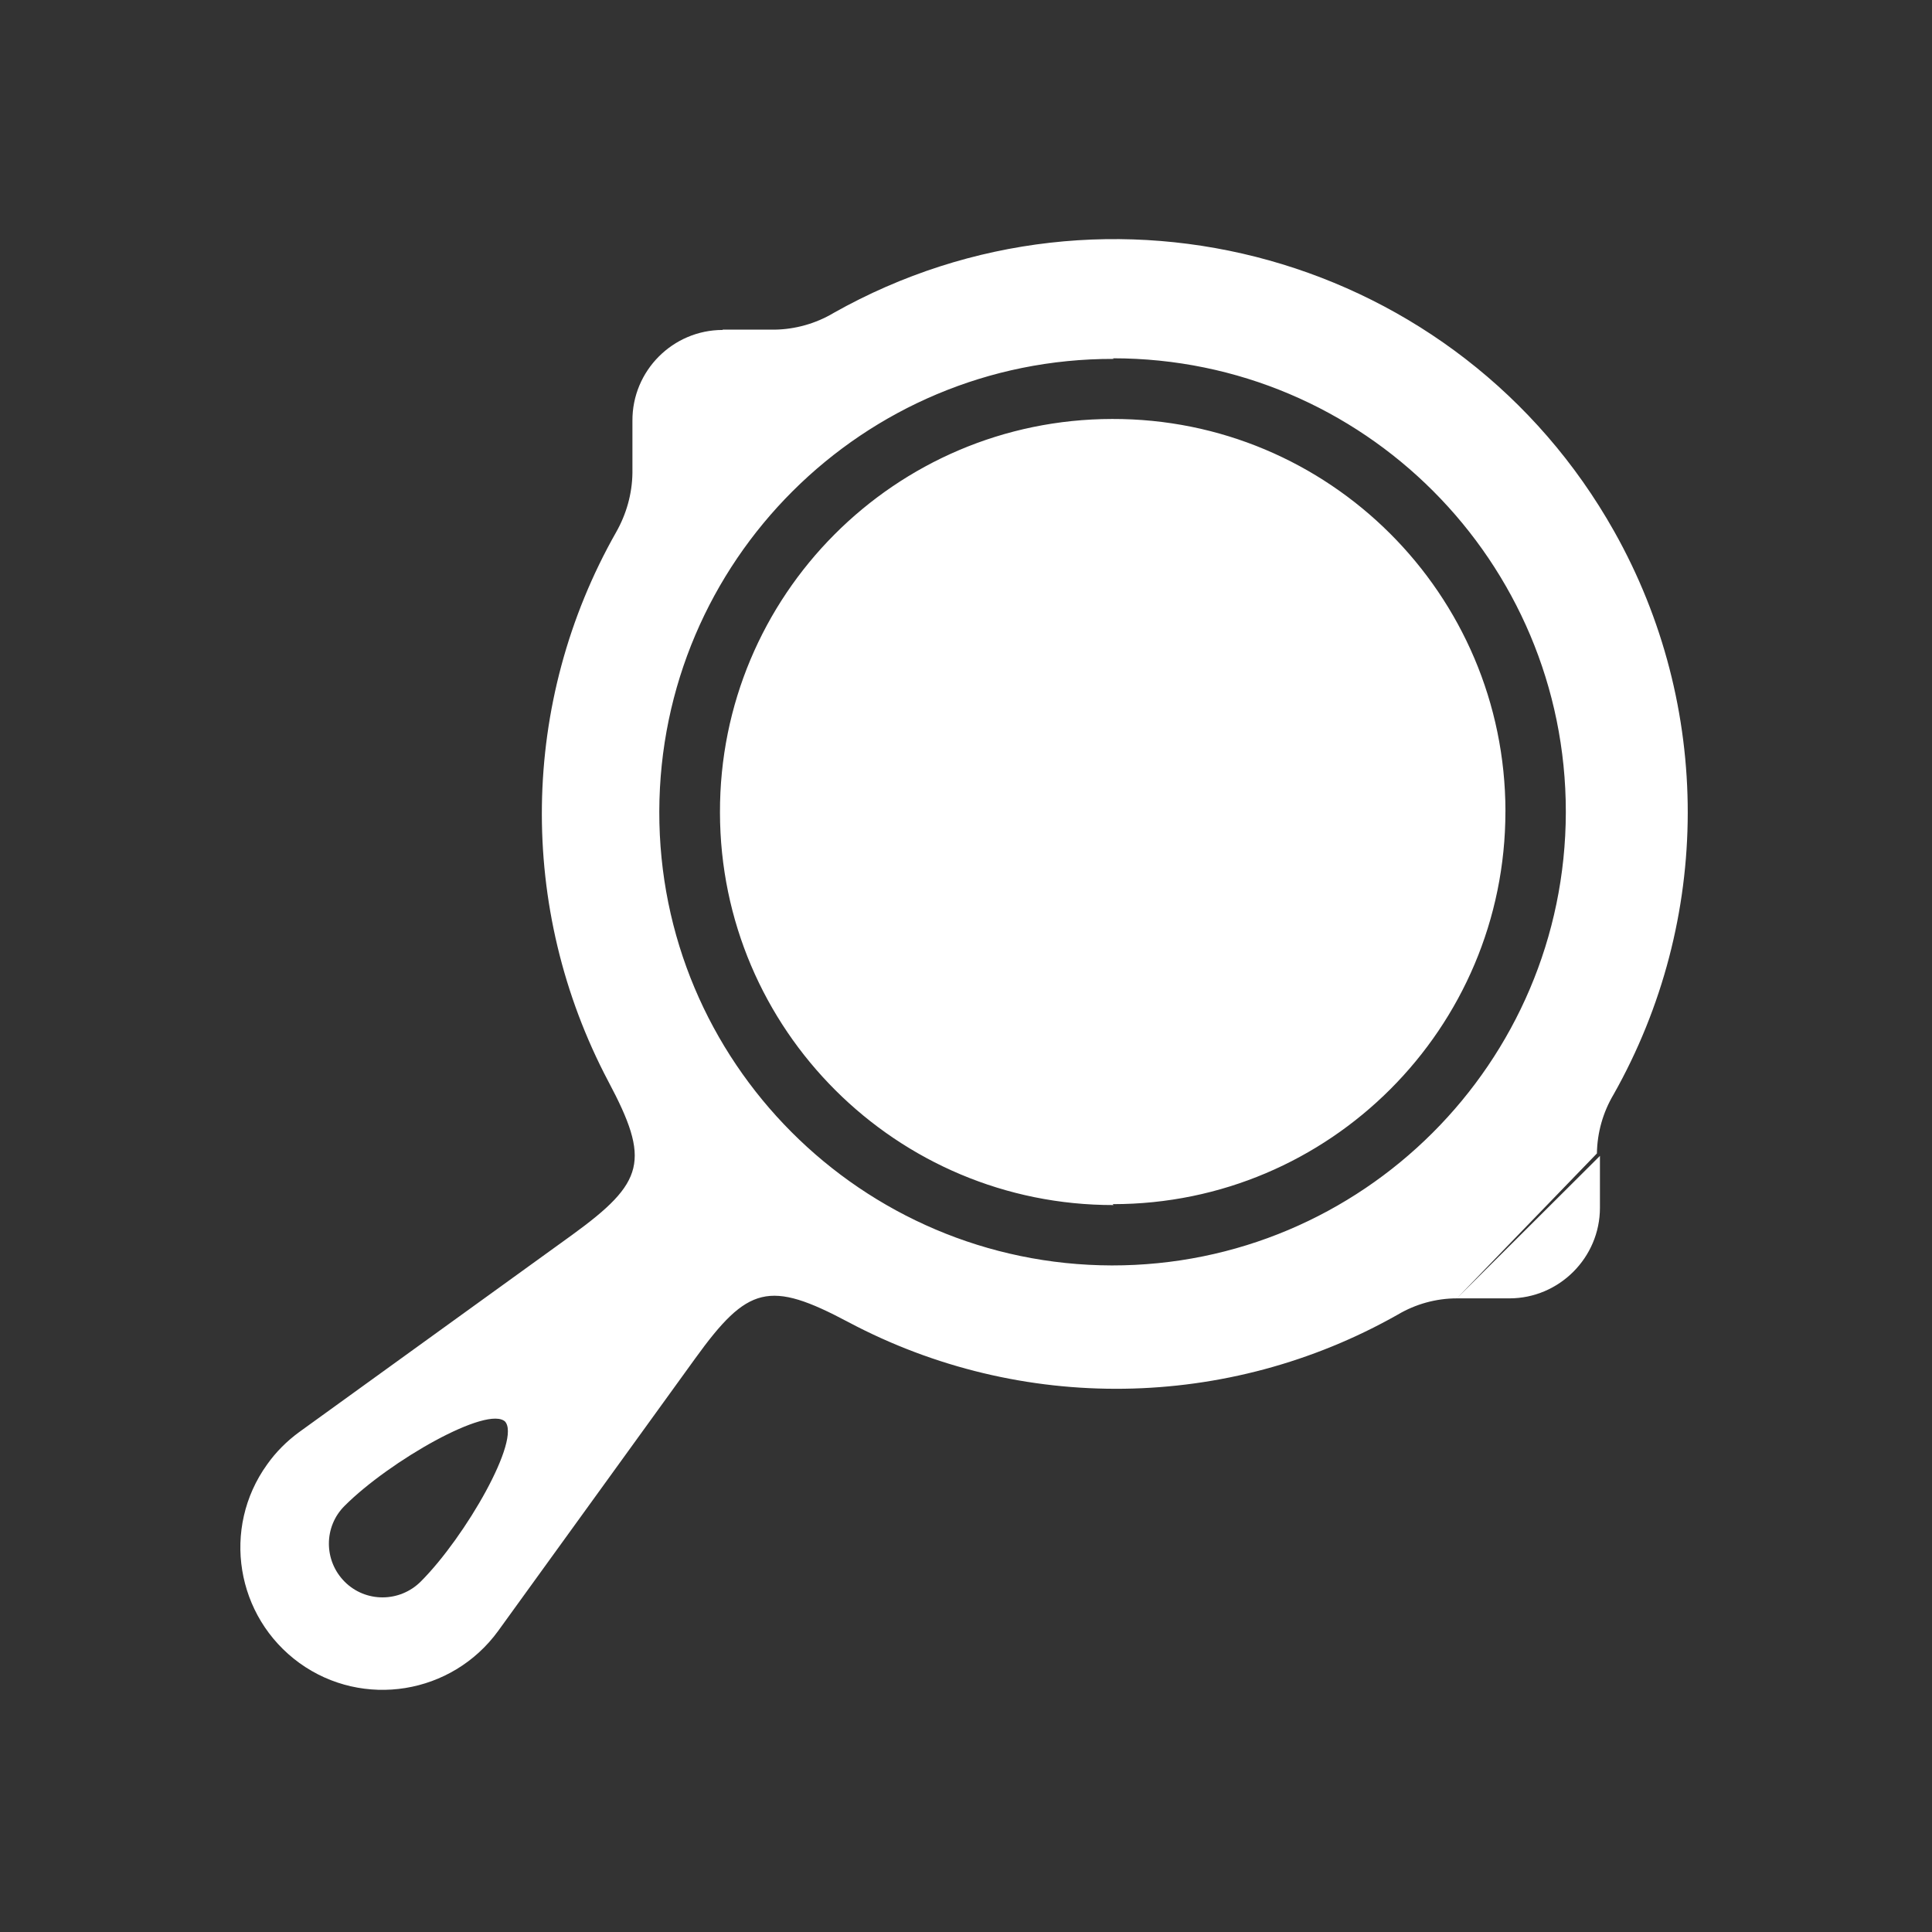 <svg xmlns="http://www.w3.org/2000/svg" viewBox="0 0 64 64"><rect x="0" y="0" width="64" height="64" fill="#333333" stroke="none"/><path fill="#FFF" fill-rule="evenodd" d="M53 38.29v1.72 0c0 1.65-1.35 3-3 3 -.01 0-.01 0-.01 0h-1.73m0 0v0c-.69 0-1.37.19-1.96.54v0c-5.62 3.18-12.48 3.28-18.19.25 -2.63-1.4-3.34-1.21-5.08 1.2l-6.53 9.03h0c-1.53 2.1-4.47 2.58-6.58 1.06 -2.11-1.53-2.59-4.47-1.07-6.58 .29-.41.65-.77 1.06-1.07l9.04-6.53c2.41-1.75 2.6-2.46 1.2-5.09v0c-3.02-5.72-2.93-12.57.26-18.19v0c.34-.6.53-1.27.54-1.96v-1.73 0c-.01-1.66 1.34-3.01 2.99-3.01 0-.01 0-.01 0-.01h1.72 0c.68-.01 1.36-.2 1.95-.55l0-.001c9.14-5.15 20.72-1.91 25.86 7.23 3.26 5.79 3.25 12.87-.02 18.66h0c-.35.59-.54 1.26-.55 1.95m-36.16 8.89c-.57-.57-3.84 1.3-5.32 2.78v0c-.7.69-.7 1.82 0 2.52 .69.69 1.82.69 2.52-.01 1.48-1.48 3.35-4.74 2.78-5.31Zm20.15-35.21l0 0c-8.3-.02-15.03 6.7-15.05 14.99 -.02 8.29 6.7 15.02 14.99 15.04 8.29.01 15.02-6.71 15.04-15 0-.01 0-.02 0-.03v0c0-8.29-6.71-15.02-15-15.02Zm0 28.03h0c-7.19.01-13.03-5.81-13.04-13 -.02-7.19 5.8-13.03 12.99-13.04 7.18-.02 13.02 5.8 13.03 12.99 0 0 0 .01 0 .01h-.001c0 7.18-5.82 13.01-13 13.01 -.01 0-.01 0-.01 0Z"/></svg>